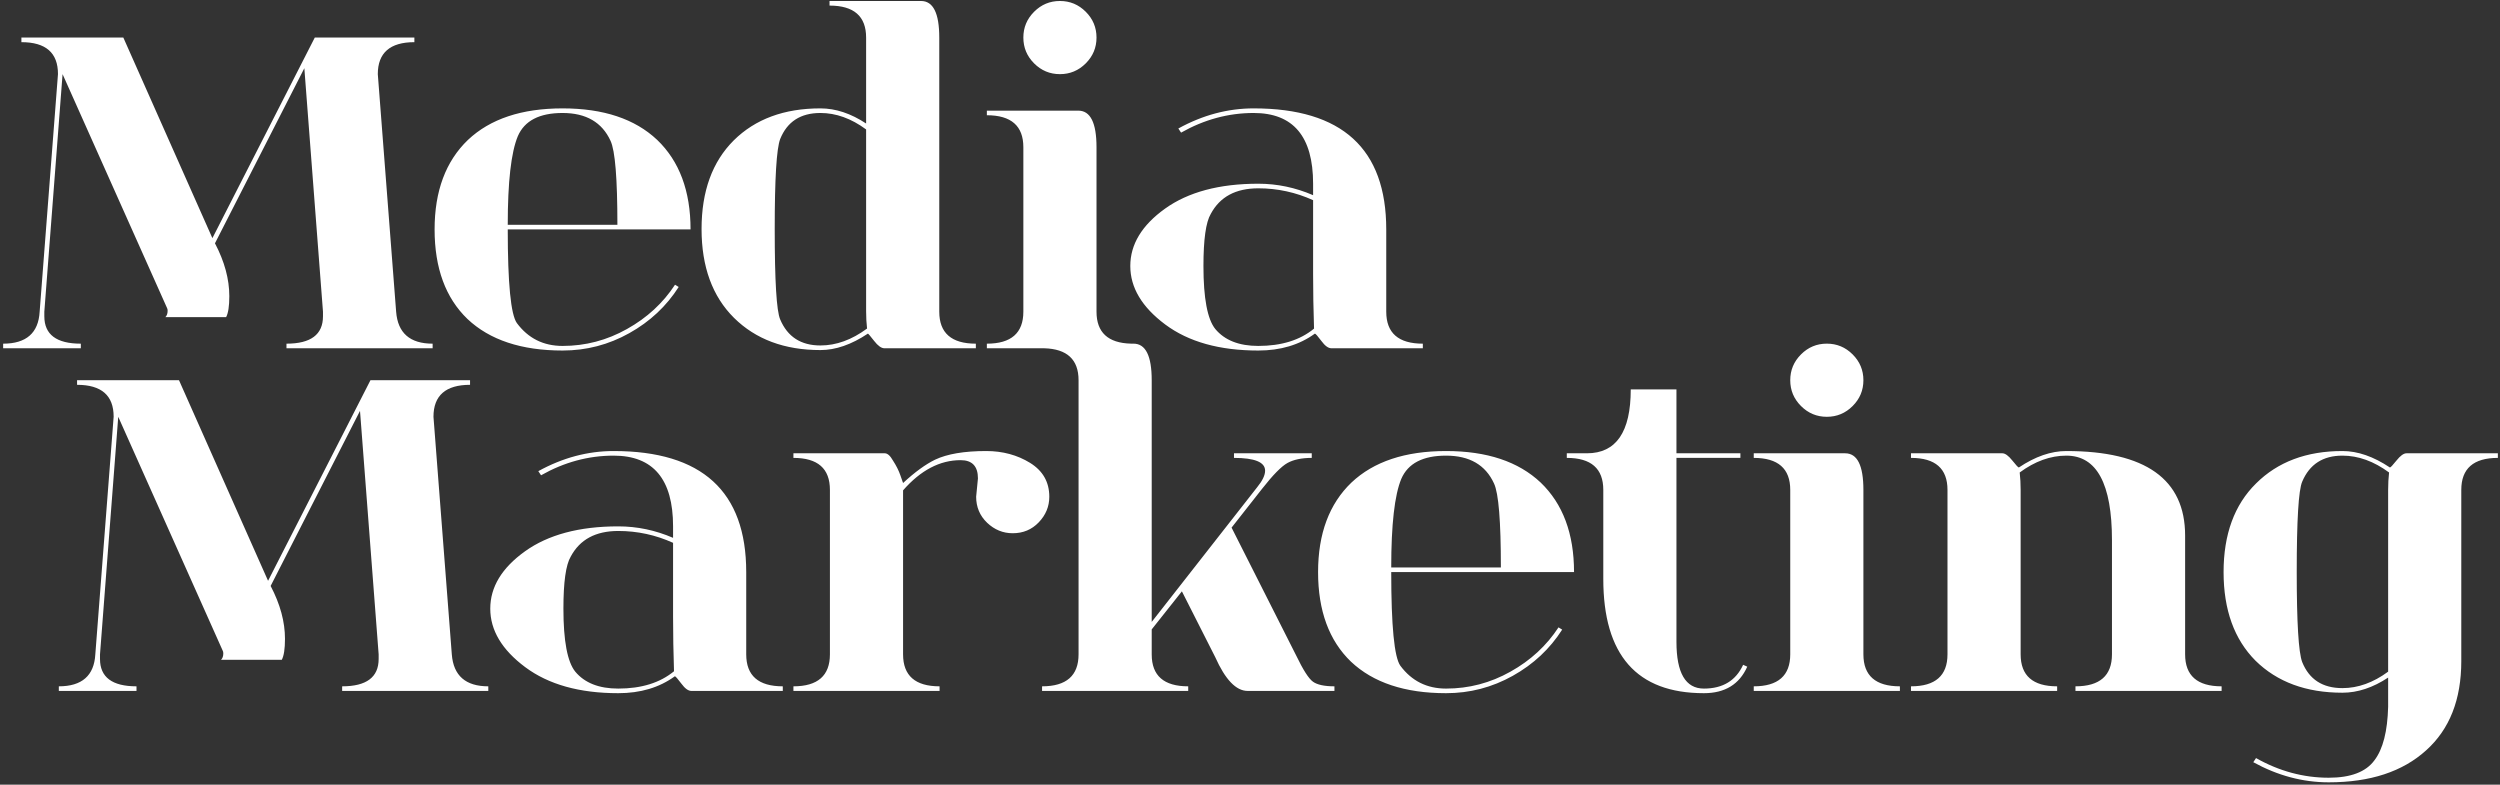 <?xml version="1.0" encoding="UTF-8"?>
<svg width="771px" height="242px" viewBox="0 0 771 242" version="1.1" xmlns="http://www.w3.org/2000/svg" xmlns:xlink="http://www.w3.org/1999/xlink">
    <rect x="0" y="0" width="771" height="242" fill="#333333" stroke="none"/>
    <!-- Generator: Sketch 54.1 (76490) - https://sketchapp.com -->
    <title>Combined Shape</title>
    <desc>Created with Sketch.</desc>
    <g id="Page-1" stroke="none" stroke-width="1" fill="none" fill-rule="evenodd">
        <g id="Logo_tipo_2red" transform="translate(-36, -185)" fill="#FFFFFF">
            <path d="M384.793,290.98 L385.56,290.98 C389.312,290.98 391.188,294.732 391.188,302.26 L391.188,376.796 L423.73,335.235 C425.341,333.262 426.159,331.555 426.159,330.16 C426.159,327.538 422.96,326.215 416.563,326.215 L416.563,324.796 L440.542,324.796 L440.542,326.215 C437.439,326.215 434.938,326.745 433.062,327.779 C431.186,328.813 428.564,331.483 425.173,335.812 L415.817,347.717 L435.708,387.09 C437.872,391.587 439.604,394.305 440.927,395.243 C442.226,396.181 444.438,396.662 447.541,396.662 L447.541,398.081 L420.772,398.081 C417.212,398.081 413.869,394.594 410.766,387.643 L400.496,367.368 L391.188,379.105 L391.188,386.825 C391.188,393.391 394.94,396.662 402.445,396.662 L402.445,398.081 L357.372,398.081 L357.372,396.662 C364.876,396.662 368.628,393.367 368.628,386.801 L368.628,302.26 C368.628,295.88 365.085,292.588 357.999,292.407 L340.347,292.407 L340.347,290.988 C347.852,290.988 351.603,287.693 351.603,281.127 L351.603,230.402 C351.603,223.836 347.852,220.541 340.347,220.541 L340.347,219.122 L368.536,219.122 C372.288,219.122 374.164,222.874 374.164,230.402 L374.164,281.127 C374.164,287.507 377.707,290.799 384.793,290.98 Z M74.035,196.585 L101.502,258.446 L133.081,196.585 L163.795,196.585 L163.795,198.005 C156.291,198.005 152.515,201.3 152.515,207.866 L158.167,281.127 C158.672,287.693 162.424,290.988 169.423,290.988 L169.423,292.407 L124.35,292.407 L124.35,290.988 C131.855,290.988 135.607,288.174 135.607,282.546 L135.607,281.127 L129.858,206.038 L102.295,260.033 C105.254,265.662 106.721,271.097 106.721,276.34 C106.721,279.443 106.384,281.608 105.735,282.81 L86.999,282.81 C87.456,282.353 87.696,281.704 87.696,280.862 C87.696,280.477 87.648,280.213 87.528,280.02 L55.299,207.866 L49.671,281.127 L49.671,282.546 C49.671,288.174 53.423,290.988 60.927,290.988 L60.927,292.407 L36.971,292.407 L36.971,290.988 C44.091,290.988 47.867,287.693 48.227,281.127 L53.88,207.842 C53.88,201.276 50.128,198.005 42.6,198.005 L42.6,196.585 L74.035,196.585 Z M192.589,254.333 L226.406,254.333 C226.406,240.071 225.708,231.436 224.289,228.43 C221.668,222.706 216.737,219.844 209.498,219.844 C202.354,219.844 197.761,222.225 195.692,227.011 C193.624,231.989 192.589,241.105 192.589,254.333 Z M209.498,293.104 C196.822,293.104 187.034,289.857 180.179,283.387 C173.421,276.894 170.029,267.682 170.029,255.752 C170.029,243.919 173.469,234.707 180.323,228.141 C187.178,221.671 196.895,218.424 209.498,218.424 C222.101,218.424 231.818,221.671 238.672,228.141 C245.527,234.707 248.966,243.919 248.966,255.752 L192.589,255.752 C192.589,272.372 193.528,282.017 195.404,284.638 C198.891,289.328 203.581,291.685 209.498,291.685 C216.545,291.685 223.159,289.953 229.364,286.466 C235.57,283.002 240.5,278.433 244.18,272.805 L245.31,273.502 C241.534,279.419 236.459,284.181 230.086,287.741 C223.688,291.325 216.833,293.104 209.498,293.104 Z M274.923,255.632 C274.923,271.578 275.476,280.886 276.606,283.508 C278.867,288.871 283.004,291.541 289.017,291.541 C293.899,291.541 298.685,289.809 303.399,286.322 C303.207,284.638 303.111,282.858 303.111,280.982 L303.111,224.918 C298.517,221.527 293.803,219.844 289.017,219.844 C282.908,219.844 278.771,222.513 276.606,227.877 C275.476,230.883 274.923,240.119 274.923,255.632 Z M325.671,196.585 L325.671,281.127 C325.671,287.693 329.423,290.988 336.952,290.988 L336.952,292.407 L308.763,292.407 C307.801,292.407 306.743,291.637 305.588,290.146 C304.41,288.631 303.76,287.885 303.664,287.885 C298.589,291.276 293.707,292.96 289.017,292.96 C277.929,292.96 269.054,289.641 262.368,283.027 C255.705,276.413 252.362,267.273 252.362,255.632 C252.362,243.967 255.681,234.876 262.296,228.285 C268.934,221.72 277.833,218.424 289.017,218.424 C293.707,218.424 298.421,219.988 303.111,223.09 L303.111,196.585 C303.111,190.02 299.359,186.724 291.831,186.724 L291.831,185.305 L320.043,185.305 C323.795,185.305 325.671,189.058 325.671,196.585 Z M354.923,204.547 C352.71,202.334 351.603,199.688 351.603,196.585 C351.603,193.483 352.71,190.837 354.923,188.624 C357.135,186.412 359.781,185.305 362.884,185.305 C365.986,185.305 368.632,186.412 370.845,188.624 C373.058,190.837 374.164,193.483 374.164,196.585 C374.164,199.688 373.058,202.334 370.845,204.547 C368.632,206.759 365.986,207.866 362.884,207.866 C359.781,207.866 357.135,206.759 354.923,204.547 Z M474.8,292.407 L446.612,292.407 C445.65,292.407 444.616,291.661 443.509,290.146 C442.379,288.631 441.705,287.885 441.513,287.885 C436.726,291.373 430.906,293.104 424.051,293.104 C412.122,293.104 402.549,290.434 395.358,285.071 C388.167,279.707 384.583,273.695 384.583,267.032 C384.583,260.37 388.143,254.477 395.286,249.354 C402.429,244.232 412.026,241.658 424.051,241.658 C429.872,241.658 435.5,242.837 440.96,245.194 L440.96,241.658 C440.96,227.107 434.851,219.844 422.632,219.844 C414.84,219.844 407.384,221.864 400.241,225.904 L399.399,224.63 C406.903,220.493 414.647,218.424 422.632,218.424 C449.883,218.424 463.52,230.859 463.52,255.752 L463.52,281.127 C463.52,287.693 467.272,290.988 474.8,290.988 L474.8,292.407 Z M440.96,246.733 C435.596,244.304 429.968,243.077 424.051,243.077 C417.101,243.077 412.218,245.699 409.404,250.966 C407.889,253.515 407.143,258.855 407.143,267.032 C407.143,276.99 408.37,283.459 410.799,286.466 C413.709,289.953 418.135,291.685 424.051,291.685 C431.195,291.685 436.919,289.906 441.248,286.346 C441.056,280.501 440.96,274.921 440.96,269.558 L440.96,246.733 Z M91.203,302.26 L118.67,364.12 L150.25,302.26 L180.964,302.26 L180.964,303.679 C173.46,303.679 169.683,306.974 169.683,313.54 L175.336,386.801 C175.841,393.367 179.593,396.662 186.592,396.662 L186.592,398.081 L141.519,398.081 L141.519,396.662 C149.023,396.662 152.775,393.848 152.775,388.22 L152.775,386.801 L147.027,311.712 L119.464,365.708 C122.422,371.336 123.889,376.772 123.889,382.015 C123.889,385.118 123.553,387.282 122.903,388.485 L104.167,388.485 C104.624,388.028 104.865,387.378 104.865,386.536 C104.865,386.152 104.816,385.887 104.696,385.695 L72.467,313.54 L66.839,386.801 L66.839,388.22 C66.839,393.848 70.591,396.662 78.095,396.662 L78.095,398.081 L54.14,398.081 L54.14,396.662 C61.259,396.662 65.035,393.367 65.396,386.801 L71.048,313.516 C71.048,306.95 67.296,303.679 59.768,303.679 L59.768,302.26 L91.203,302.26 Z M277.415,398.081 L249.227,398.081 C248.264,398.081 247.23,397.336 246.124,395.82 C244.994,394.305 244.32,393.56 244.128,393.56 C239.341,397.047 233.521,398.779 226.666,398.779 C214.737,398.779 205.164,396.109 197.973,390.745 C190.782,385.382 187.198,379.369 187.198,372.707 C187.198,366.045 190.757,360.152 197.901,355.029 C205.044,349.906 214.641,347.332 226.666,347.332 C232.487,347.332 238.115,348.511 243.575,350.868 L243.575,347.332 C243.575,332.781 237.465,325.518 225.247,325.518 C217.454,325.518 209.999,327.538 202.856,331.579 L202.014,330.304 C209.518,326.167 217.262,324.099 225.247,324.099 C252.498,324.099 266.135,336.533 266.135,361.427 L266.135,386.801 C266.135,393.367 269.887,396.662 277.415,396.662 L277.415,398.081 Z M243.575,352.407 C238.211,349.978 232.583,348.752 226.666,348.752 C219.715,348.752 214.833,351.373 212.019,356.64 C210.504,359.19 209.758,364.529 209.758,372.707 C209.758,382.664 210.985,389.134 213.414,392.14 C216.324,395.628 220.75,397.36 226.666,397.36 C233.81,397.36 239.534,395.58 243.863,392.02 C243.671,386.176 243.575,380.596 243.575,375.232 L243.575,352.407 Z M359.604,338.193 C359.604,341.2 358.521,343.821 356.357,346.082 C354.192,348.343 351.522,349.449 348.324,349.449 C345.317,349.449 342.696,348.367 340.435,346.226 C338.174,344.062 337.044,341.368 337.044,338.193 C337.044,338.193 337.236,336.317 337.597,332.541 C337.597,328.789 335.817,326.913 332.257,326.913 C325.86,326.913 319.943,330.015 314.507,336.221 L314.507,386.801 C314.507,393.367 318.259,396.662 325.763,396.662 L325.763,398.081 L280.691,398.081 L280.691,396.662 C288.195,396.662 291.947,393.367 291.947,386.801 L291.947,336.077 C291.947,329.486 288.195,326.215 280.691,326.215 L280.691,324.796 L308.879,324.796 C309.721,324.796 310.563,325.566 311.404,327.057 C312.439,328.645 313.184,330.16 313.665,331.555 L314.507,333.96 C318.163,330.569 321.458,328.188 324.368,326.769 C328.12,324.989 333.388,324.099 340.146,324.099 C345.221,324.099 349.743,325.325 353.687,327.755 C357.632,330.208 359.604,333.671 359.604,338.193 Z M465.055,360.008 L498.872,360.008 C498.872,345.745 498.174,337.111 496.755,334.104 C494.134,328.38 489.203,325.518 481.964,325.518 C474.82,325.518 470.226,327.899 468.158,332.685 C466.089,337.664 465.055,346.779 465.055,360.008 Z M481.964,398.779 C469.288,398.779 459.5,395.532 452.645,389.062 C445.886,382.568 442.495,373.356 442.495,361.427 C442.495,349.594 445.935,340.382 452.789,333.815 C459.644,327.346 469.361,324.099 481.964,324.099 C494.567,324.099 504.284,327.346 511.138,333.815 C517.993,340.382 521.432,349.594 521.432,361.427 L465.055,361.427 C465.055,378.046 465.993,387.691 467.869,390.313 C471.357,395.002 476.047,397.36 481.964,397.36 C489.011,397.36 495.625,395.628 501.83,392.14 C508.035,388.677 512.966,384.107 516.646,378.479 L517.776,379.177 C514,385.093 508.925,389.856 502.552,393.415 C496.154,396.999 489.299,398.779 481.964,398.779 Z M553.017,382.929 C553.017,392.549 555.831,397.36 561.483,397.36 C567.303,397.36 571.344,394.906 573.581,390.024 L574.855,390.601 C572.426,396.061 567.952,398.779 561.483,398.779 C540.798,398.779 530.456,387.042 530.456,363.543 L530.456,336.077 C530.456,329.51 526.704,326.215 519.2,326.215 L519.2,324.796 L525.405,324.796 C534.425,324.796 538.922,318.23 538.922,305.098 L553.017,305.098 L553.017,324.796 L572.739,324.796 L572.739,326.215 C566.173,326.215 559.583,326.215 553.017,326.215 C553.017,355.342 553.017,374.222 553.017,382.929 Z M576.856,324.796 L605.045,324.796 C608.797,324.796 610.673,328.548 610.673,336.077 L610.673,386.801 C610.673,393.367 614.425,396.662 621.929,396.662 L621.929,398.081 L576.856,398.081 L576.856,396.662 C584.361,396.662 588.112,393.367 588.112,386.801 L588.112,336.077 C588.112,329.51 584.361,326.215 576.856,326.215 L576.856,324.796 Z M591.432,310.221 C589.219,308.008 588.112,305.363 588.112,302.26 C588.112,299.158 589.219,296.512 591.432,294.299 C593.644,292.086 596.29,290.98 599.393,290.98 C602.495,290.98 605.141,292.086 607.354,294.299 C609.567,296.512 610.673,299.158 610.673,302.26 C610.673,305.363 609.567,308.008 607.354,310.221 C605.141,312.434 602.495,313.54 599.393,313.54 C596.29,313.54 593.644,312.434 591.432,310.221 Z M659.165,336.077 L659.165,386.801 C659.165,393.367 662.917,396.662 670.422,396.662 L670.422,398.081 L625.349,398.081 L625.349,396.662 C632.853,396.662 636.605,393.367 636.605,386.801 L636.605,336.077 C636.605,329.51 632.853,326.215 625.349,326.215 L625.349,324.796 L653.537,324.796 C654.379,324.796 655.389,325.518 656.568,326.985 C657.722,328.452 658.42,329.174 658.612,329.174 C663.663,325.782 668.545,324.099 673.26,324.099 C697.672,324.099 709.89,332.781 709.89,350.171 L709.89,386.801 C709.89,393.367 713.642,396.662 721.146,396.662 L721.146,398.081 L676.073,398.081 L676.073,396.662 C683.578,396.662 687.33,393.367 687.33,386.801 L687.33,351.59 C687.33,334.2 682.64,325.518 673.26,325.518 C668.377,325.518 663.567,327.25 658.877,330.713 C659.069,332.421 659.165,334.2 659.165,336.077 Z M744.312,361.427 C744.312,376.94 744.866,386.176 745.996,389.182 C748.161,394.546 752.298,397.215 758.407,397.215 C763.193,397.215 767.907,395.532 772.501,392.14 L772.501,336.077 C772.501,334.2 772.597,332.421 772.789,330.713 C768.075,327.25 763.289,325.518 758.407,325.518 C752.394,325.518 748.257,328.188 745.996,333.551 C744.866,336.173 744.312,345.481 744.312,361.427 Z M772.501,393.968 C767.811,397.071 763.097,398.635 758.407,398.635 C747.223,398.635 738.3,395.339 731.613,388.773 C725.047,382.183 721.752,373.092 721.752,361.427 C721.752,349.786 725.095,340.67 731.758,334.104 C738.444,327.442 747.319,324.099 758.407,324.099 C763.097,324.099 767.979,325.782 773.054,329.174 C773.247,329.174 773.92,328.476 775.05,327.057 C776.253,325.542 777.287,324.796 778.153,324.796 L806.341,324.796 L806.341,326.215 C798.813,326.215 795.061,329.51 795.061,336.077 L795.061,388.894 C795.061,400.751 791.453,409.914 784.214,416.408 C776.974,422.974 766.969,426.269 754.174,426.269 C746.188,426.269 738.444,424.201 730.916,420.064 L731.758,418.789 C738.901,422.83 746.381,424.851 754.174,424.851 C760.932,424.851 765.646,423.071 768.268,419.487 C770.913,416.024 772.308,410.516 772.501,402.988 L772.501,393.968 Z" id="Combined-Shape"></path>
        </g>
    </g>
</svg>